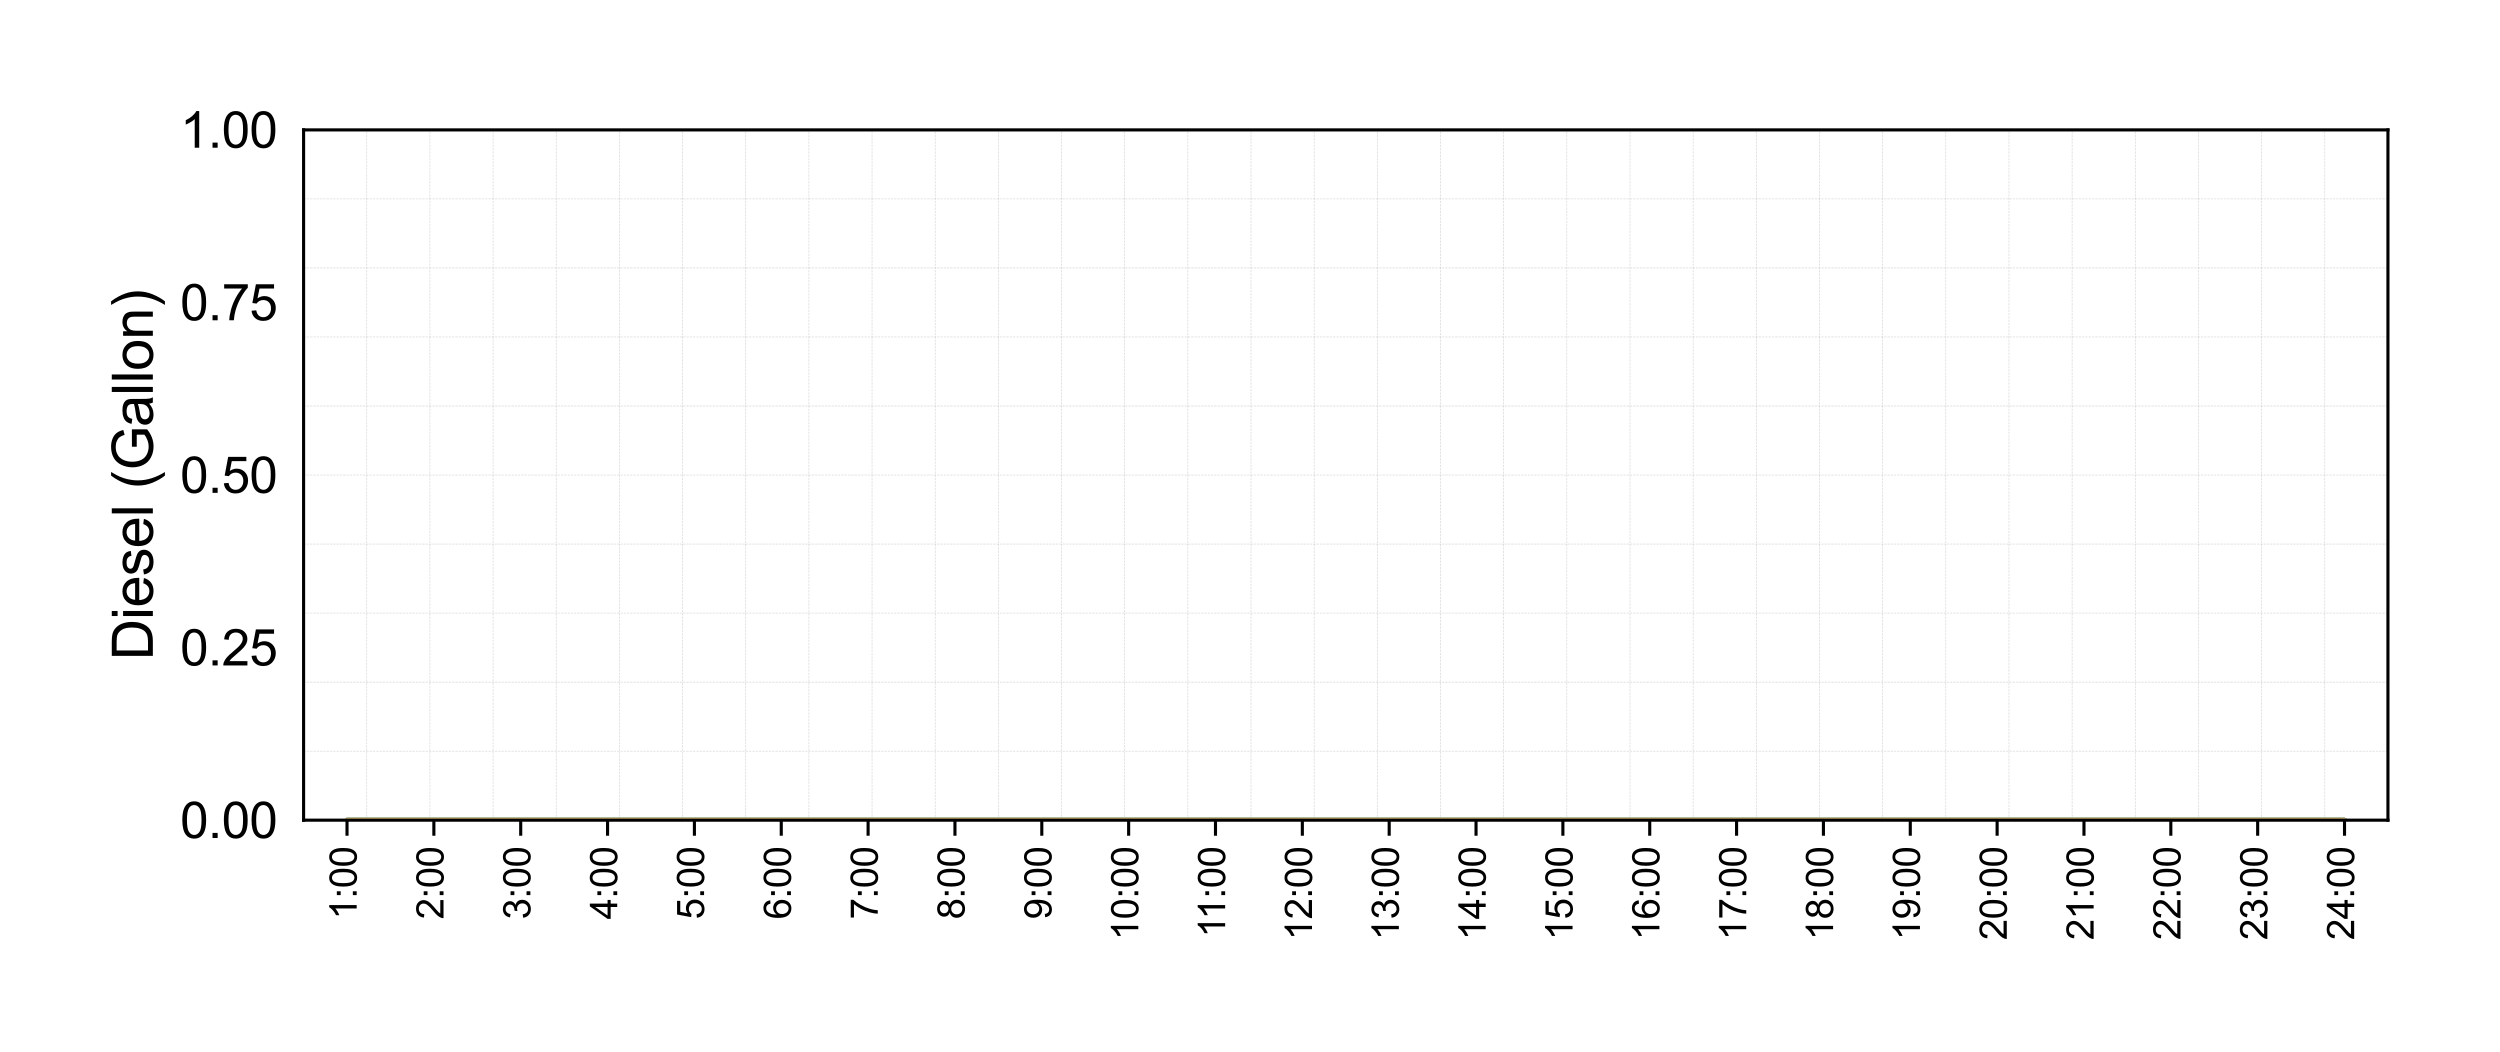 <?xml version="1.0" encoding="utf-8" standalone="no"?>
<!DOCTYPE svg PUBLIC "-//W3C//DTD SVG 1.1//EN"
  "http://www.w3.org/Graphics/SVG/1.1/DTD/svg11.dtd">
<svg xmlns:xlink="http://www.w3.org/1999/xlink" width="803.129pt" height="338.012pt" viewBox="0 0 803.129 338.012" xmlns="http://www.w3.org/2000/svg" version="1.1">
 <defs>
  <style type="text/css">*{stroke-linejoin: round; stroke-linecap: butt}</style>
 </defs>
 <g id="figure_1">
  <g id="patch_1">
   <path d="M 0 338.012 
L 803.129 338.012 
L 803.129 0 
L 0 0 
L 0 338.012 
z
" style="fill: none"/>
  </g>
  <g id="axes_1">
   <g id="patch_2">
    <path d="M 97.529 263.486 
L 767.129 263.486 
L 767.129 41.726 
L 97.529 41.726 
L 97.529 263.486 
z
" style="fill: none"/>
   </g>
   <g id="line2d_1">
    <path d="M 117.82 263.486 
L 117.82 41.726 
" clip-path="url(#pb7affe8099)" style="fill: none; stroke-dasharray: 0.74,0.32; stroke-dashoffset: 0; stroke: #a9a9a9; stroke-opacity: 0.5; stroke-width: 0.2"/>
   </g>
   <g id="line2d_2">
    <path d="M 138.111 263.486 
L 138.111 41.726 
" clip-path="url(#pb7affe8099)" style="fill: none; stroke-dasharray: 0.74,0.32; stroke-dashoffset: 0; stroke: #a9a9a9; stroke-opacity: 0.5; stroke-width: 0.2"/>
   </g>
   <g id="line2d_3">
    <path d="M 158.402 263.486 
L 158.402 41.726 
" clip-path="url(#pb7affe8099)" style="fill: none; stroke-dasharray: 0.74,0.32; stroke-dashoffset: 0; stroke: #a9a9a9; stroke-opacity: 0.5; stroke-width: 0.2"/>
   </g>
   <g id="line2d_4">
    <path d="M 178.693 263.486 
L 178.693 41.726 
" clip-path="url(#pb7affe8099)" style="fill: none; stroke-dasharray: 0.74,0.32; stroke-dashoffset: 0; stroke: #a9a9a9; stroke-opacity: 0.5; stroke-width: 0.2"/>
   </g>
   <g id="line2d_5">
    <path d="M 198.984 263.486 
L 198.984 41.726 
" clip-path="url(#pb7affe8099)" style="fill: none; stroke-dasharray: 0.74,0.32; stroke-dashoffset: 0; stroke: #a9a9a9; stroke-opacity: 0.5; stroke-width: 0.2"/>
   </g>
   <g id="line2d_6">
    <path d="M 219.275 263.486 
L 219.275 41.726 
" clip-path="url(#pb7affe8099)" style="fill: none; stroke-dasharray: 0.74,0.32; stroke-dashoffset: 0; stroke: #a9a9a9; stroke-opacity: 0.5; stroke-width: 0.2"/>
   </g>
   <g id="line2d_7">
    <path d="M 239.566 263.486 
L 239.566 41.726 
" clip-path="url(#pb7affe8099)" style="fill: none; stroke-dasharray: 0.74,0.32; stroke-dashoffset: 0; stroke: #a9a9a9; stroke-opacity: 0.5; stroke-width: 0.2"/>
   </g>
   <g id="line2d_8">
    <path d="M 259.857 263.486 
L 259.857 41.726 
" clip-path="url(#pb7affe8099)" style="fill: none; stroke-dasharray: 0.74,0.32; stroke-dashoffset: 0; stroke: #a9a9a9; stroke-opacity: 0.5; stroke-width: 0.2"/>
   </g>
   <g id="line2d_9">
    <path d="M 280.148 263.486 
L 280.148 41.726 
" clip-path="url(#pb7affe8099)" style="fill: none; stroke-dasharray: 0.74,0.32; stroke-dashoffset: 0; stroke: #a9a9a9; stroke-opacity: 0.5; stroke-width: 0.2"/>
   </g>
   <g id="line2d_10">
    <path d="M 300.438 263.486 
L 300.438 41.726 
" clip-path="url(#pb7affe8099)" style="fill: none; stroke-dasharray: 0.74,0.32; stroke-dashoffset: 0; stroke: #a9a9a9; stroke-opacity: 0.5; stroke-width: 0.2"/>
   </g>
   <g id="line2d_11">
    <path d="M 320.729 263.486 
L 320.729 41.726 
" clip-path="url(#pb7affe8099)" style="fill: none; stroke-dasharray: 0.74,0.32; stroke-dashoffset: 0; stroke: #a9a9a9; stroke-opacity: 0.5; stroke-width: 0.2"/>
   </g>
   <g id="line2d_12">
    <path d="M 341.02 263.486 
L 341.02 41.726 
" clip-path="url(#pb7affe8099)" style="fill: none; stroke-dasharray: 0.74,0.32; stroke-dashoffset: 0; stroke: #a9a9a9; stroke-opacity: 0.5; stroke-width: 0.2"/>
   </g>
   <g id="line2d_13">
    <path d="M 361.311 263.486 
L 361.311 41.726 
" clip-path="url(#pb7affe8099)" style="fill: none; stroke-dasharray: 0.74,0.32; stroke-dashoffset: 0; stroke: #a9a9a9; stroke-opacity: 0.5; stroke-width: 0.2"/>
   </g>
   <g id="line2d_14">
    <path d="M 381.602 263.486 
L 381.602 41.726 
" clip-path="url(#pb7affe8099)" style="fill: none; stroke-dasharray: 0.74,0.32; stroke-dashoffset: 0; stroke: #a9a9a9; stroke-opacity: 0.5; stroke-width: 0.2"/>
   </g>
   <g id="line2d_15">
    <path d="M 401.893 263.486 
L 401.893 41.726 
" clip-path="url(#pb7affe8099)" style="fill: none; stroke-dasharray: 0.74,0.32; stroke-dashoffset: 0; stroke: #a9a9a9; stroke-opacity: 0.5; stroke-width: 0.2"/>
   </g>
   <g id="line2d_16">
    <path d="M 422.184 263.486 
L 422.184 41.726 
" clip-path="url(#pb7affe8099)" style="fill: none; stroke-dasharray: 0.74,0.32; stroke-dashoffset: 0; stroke: #a9a9a9; stroke-opacity: 0.5; stroke-width: 0.2"/>
   </g>
   <g id="line2d_17">
    <path d="M 442.475 263.486 
L 442.475 41.726 
" clip-path="url(#pb7affe8099)" style="fill: none; stroke-dasharray: 0.74,0.32; stroke-dashoffset: 0; stroke: #a9a9a9; stroke-opacity: 0.5; stroke-width: 0.2"/>
   </g>
   <g id="line2d_18">
    <path d="M 462.766 263.486 
L 462.766 41.726 
" clip-path="url(#pb7affe8099)" style="fill: none; stroke-dasharray: 0.74,0.32; stroke-dashoffset: 0; stroke: #a9a9a9; stroke-opacity: 0.5; stroke-width: 0.2"/>
   </g>
   <g id="line2d_19">
    <path d="M 483.057 263.486 
L 483.057 41.726 
" clip-path="url(#pb7affe8099)" style="fill: none; stroke-dasharray: 0.74,0.32; stroke-dashoffset: 0; stroke: #a9a9a9; stroke-opacity: 0.5; stroke-width: 0.2"/>
   </g>
   <g id="line2d_20">
    <path d="M 503.348 263.486 
L 503.348 41.726 
" clip-path="url(#pb7affe8099)" style="fill: none; stroke-dasharray: 0.74,0.32; stroke-dashoffset: 0; stroke: #a9a9a9; stroke-opacity: 0.5; stroke-width: 0.2"/>
   </g>
   <g id="line2d_21">
    <path d="M 523.638 263.486 
L 523.638 41.726 
" clip-path="url(#pb7affe8099)" style="fill: none; stroke-dasharray: 0.74,0.32; stroke-dashoffset: 0; stroke: #a9a9a9; stroke-opacity: 0.5; stroke-width: 0.2"/>
   </g>
   <g id="line2d_22">
    <path d="M 543.929 263.486 
L 543.929 41.726 
" clip-path="url(#pb7affe8099)" style="fill: none; stroke-dasharray: 0.74,0.32; stroke-dashoffset: 0; stroke: #a9a9a9; stroke-opacity: 0.5; stroke-width: 0.2"/>
   </g>
   <g id="line2d_23">
    <path d="M 564.22 263.486 
L 564.22 41.726 
" clip-path="url(#pb7affe8099)" style="fill: none; stroke-dasharray: 0.74,0.32; stroke-dashoffset: 0; stroke: #a9a9a9; stroke-opacity: 0.5; stroke-width: 0.2"/>
   </g>
   <g id="line2d_24">
    <path d="M 584.511 263.486 
L 584.511 41.726 
" clip-path="url(#pb7affe8099)" style="fill: none; stroke-dasharray: 0.74,0.32; stroke-dashoffset: 0; stroke: #a9a9a9; stroke-opacity: 0.5; stroke-width: 0.2"/>
   </g>
   <g id="line2d_25">
    <path d="M 604.802 263.486 
L 604.802 41.726 
" clip-path="url(#pb7affe8099)" style="fill: none; stroke-dasharray: 0.74,0.32; stroke-dashoffset: 0; stroke: #a9a9a9; stroke-opacity: 0.5; stroke-width: 0.2"/>
   </g>
   <g id="line2d_26">
    <path d="M 625.093 263.486 
L 625.093 41.726 
" clip-path="url(#pb7affe8099)" style="fill: none; stroke-dasharray: 0.74,0.32; stroke-dashoffset: 0; stroke: #a9a9a9; stroke-opacity: 0.5; stroke-width: 0.2"/>
   </g>
   <g id="line2d_27">
    <path d="M 645.384 263.486 
L 645.384 41.726 
" clip-path="url(#pb7affe8099)" style="fill: none; stroke-dasharray: 0.74,0.32; stroke-dashoffset: 0; stroke: #a9a9a9; stroke-opacity: 0.5; stroke-width: 0.2"/>
   </g>
   <g id="line2d_28">
    <path d="M 665.675 263.486 
L 665.675 41.726 
" clip-path="url(#pb7affe8099)" style="fill: none; stroke-dasharray: 0.74,0.32; stroke-dashoffset: 0; stroke: #a9a9a9; stroke-opacity: 0.5; stroke-width: 0.2"/>
   </g>
   <g id="line2d_29">
    <path d="M 685.966 263.486 
L 685.966 41.726 
" clip-path="url(#pb7affe8099)" style="fill: none; stroke-dasharray: 0.74,0.32; stroke-dashoffset: 0; stroke: #a9a9a9; stroke-opacity: 0.5; stroke-width: 0.2"/>
   </g>
   <g id="line2d_30">
    <path d="M 706.257 263.486 
L 706.257 41.726 
" clip-path="url(#pb7affe8099)" style="fill: none; stroke-dasharray: 0.74,0.32; stroke-dashoffset: 0; stroke: #a9a9a9; stroke-opacity: 0.5; stroke-width: 0.2"/>
   </g>
   <g id="line2d_31">
    <path d="M 726.548 263.486 
L 726.548 41.726 
" clip-path="url(#pb7affe8099)" style="fill: none; stroke-dasharray: 0.74,0.32; stroke-dashoffset: 0; stroke: #a9a9a9; stroke-opacity: 0.5; stroke-width: 0.2"/>
   </g>
   <g id="line2d_32">
    <path d="M 746.838 263.486 
L 746.838 41.726 
" clip-path="url(#pb7affe8099)" style="fill: none; stroke-dasharray: 0.74,0.32; stroke-dashoffset: 0; stroke: #a9a9a9; stroke-opacity: 0.5; stroke-width: 0.2"/>
   </g>
   <g id="line2d_33">
    <path d="M 97.529 241.31 
L 767.129 241.31 
" clip-path="url(#pb7affe8099)" style="fill: none; stroke-dasharray: 0.74,0.32; stroke-dashoffset: 0; stroke: #a9a9a9; stroke-opacity: 0.5; stroke-width: 0.2"/>
   </g>
   <g id="line2d_34">
    <path d="M 97.529 219.134 
L 767.129 219.134 
" clip-path="url(#pb7affe8099)" style="fill: none; stroke-dasharray: 0.74,0.32; stroke-dashoffset: 0; stroke: #a9a9a9; stroke-opacity: 0.5; stroke-width: 0.2"/>
   </g>
   <g id="line2d_35">
    <path d="M 97.529 196.958 
L 767.129 196.958 
" clip-path="url(#pb7affe8099)" style="fill: none; stroke-dasharray: 0.74,0.32; stroke-dashoffset: 0; stroke: #a9a9a9; stroke-opacity: 0.5; stroke-width: 0.2"/>
   </g>
   <g id="line2d_36">
    <path d="M 97.529 174.782 
L 767.129 174.782 
" clip-path="url(#pb7affe8099)" style="fill: none; stroke-dasharray: 0.74,0.32; stroke-dashoffset: 0; stroke: #a9a9a9; stroke-opacity: 0.5; stroke-width: 0.2"/>
   </g>
   <g id="line2d_37">
    <path d="M 97.529 152.606 
L 767.129 152.606 
" clip-path="url(#pb7affe8099)" style="fill: none; stroke-dasharray: 0.74,0.32; stroke-dashoffset: 0; stroke: #a9a9a9; stroke-opacity: 0.5; stroke-width: 0.2"/>
   </g>
   <g id="line2d_38">
    <path d="M 97.529 130.43 
L 767.129 130.43 
" clip-path="url(#pb7affe8099)" style="fill: none; stroke-dasharray: 0.74,0.32; stroke-dashoffset: 0; stroke: #a9a9a9; stroke-opacity: 0.5; stroke-width: 0.2"/>
   </g>
   <g id="line2d_39">
    <path d="M 97.529 108.254 
L 767.129 108.254 
" clip-path="url(#pb7affe8099)" style="fill: none; stroke-dasharray: 0.74,0.32; stroke-dashoffset: 0; stroke: #a9a9a9; stroke-opacity: 0.5; stroke-width: 0.2"/>
   </g>
   <g id="line2d_40">
    <path d="M 97.529 86.078 
L 767.129 86.078 
" clip-path="url(#pb7affe8099)" style="fill: none; stroke-dasharray: 0.74,0.32; stroke-dashoffset: 0; stroke: #a9a9a9; stroke-opacity: 0.5; stroke-width: 0.2"/>
   </g>
   <g id="line2d_41">
    <path d="M 97.529 63.902 
L 767.129 63.902 
" clip-path="url(#pb7affe8099)" style="fill: none; stroke-dasharray: 0.74,0.32; stroke-dashoffset: 0; stroke: #a9a9a9; stroke-opacity: 0.5; stroke-width: 0.2"/>
   </g>
   <g id="matplotlib.axis_1">
    <g id="xtick_1">
     <g id="line2d_42">
      <defs>
       <path id="m29a37eb21d" d="M 0 0 
L 0 5 
" style="stroke: #000000"/>
      </defs>
      <g>
       <use xlink:href="#m29a37eb21d" x="111.479" y="263.486" style="stroke: #000000"/>
      </g>
     </g>
     <g id="text_1">
      <!-- 1:00 -->
      <g transform="translate(114.582 295.339) rotate(-90) scale(0.12 -0.12)">
       <defs>
        <path id="ArialMT-31" d="M 2384 0 
L 1822 0 
L 1822 3584 
Q 1619 3391 1289 3197 
Q 959 3003 697 2906 
L 697 3450 
Q 1169 3672 1522 3987 
Q 1875 4303 2022 4600 
L 2384 4600 
L 2384 0 
z
" transform="scale(0.016)"/>
        <path id="ArialMT-3a" d="M 578 2678 
L 578 3319 
L 1219 3319 
L 1219 2678 
L 578 2678 
z
M 578 0 
L 578 641 
L 1219 641 
L 1219 0 
L 578 0 
z
" transform="scale(0.016)"/>
        <path id="ArialMT-30" d="M 266 2259 
Q 266 3072 433 3567 
Q 600 4063 929 4331 
Q 1259 4600 1759 4600 
Q 2128 4600 2406 4451 
Q 2684 4303 2865 4023 
Q 3047 3744 3150 3342 
Q 3253 2941 3253 2259 
Q 3253 1453 3087 958 
Q 2922 463 2592 192 
Q 2263 -78 1759 -78 
Q 1097 -78 719 397 
Q 266 969 266 2259 
z
M 844 2259 
Q 844 1131 1108 757 
Q 1372 384 1759 384 
Q 2147 384 2411 759 
Q 2675 1134 2675 2259 
Q 2675 3391 2411 3762 
Q 2147 4134 1753 4134 
Q 1366 4134 1134 3806 
Q 844 3388 844 2259 
z
" transform="scale(0.016)"/>
       </defs>
       <use xlink:href="#ArialMT-31"/>
       <use xlink:href="#ArialMT-3a" transform="translate(55.615 0)"/>
       <use xlink:href="#ArialMT-30" transform="translate(83.398 0)"/>
       <use xlink:href="#ArialMT-30" transform="translate(139.014 0)"/>
      </g>
     </g>
    </g>
    <g id="xtick_2">
     <g id="line2d_43">
      <g>
       <use xlink:href="#m29a37eb21d" x="139.379" y="263.486" style="stroke: #000000"/>
      </g>
     </g>
     <g id="text_2">
      <!-- 2:00 -->
      <g transform="translate(142.482 295.339) rotate(-90) scale(0.12 -0.12)">
       <defs>
        <path id="ArialMT-32" d="M 3222 541 
L 3222 0 
L 194 0 
Q 188 203 259 391 
Q 375 700 629 1000 
Q 884 1300 1366 1694 
Q 2113 2306 2375 2664 
Q 2638 3022 2638 3341 
Q 2638 3675 2398 3904 
Q 2159 4134 1775 4134 
Q 1369 4134 1125 3890 
Q 881 3647 878 3216 
L 300 3275 
Q 359 3922 746 4261 
Q 1134 4600 1788 4600 
Q 2447 4600 2831 4234 
Q 3216 3869 3216 3328 
Q 3216 3053 3103 2787 
Q 2991 2522 2730 2228 
Q 2469 1934 1863 1422 
Q 1356 997 1212 845 
Q 1069 694 975 541 
L 3222 541 
z
" transform="scale(0.016)"/>
       </defs>
       <use xlink:href="#ArialMT-32"/>
       <use xlink:href="#ArialMT-3a" transform="translate(55.615 0)"/>
       <use xlink:href="#ArialMT-30" transform="translate(83.398 0)"/>
       <use xlink:href="#ArialMT-30" transform="translate(139.014 0)"/>
      </g>
     </g>
    </g>
    <g id="xtick_3">
     <g id="line2d_44">
      <g>
       <use xlink:href="#m29a37eb21d" x="167.279" y="263.486" style="stroke: #000000"/>
      </g>
     </g>
     <g id="text_3">
      <!-- 3:00 -->
      <g transform="translate(170.382 295.339) rotate(-90) scale(0.12 -0.12)">
       <defs>
        <path id="ArialMT-33" d="M 269 1209 
L 831 1284 
Q 928 806 1161 595 
Q 1394 384 1728 384 
Q 2125 384 2398 659 
Q 2672 934 2672 1341 
Q 2672 1728 2419 1979 
Q 2166 2231 1775 2231 
Q 1616 2231 1378 2169 
L 1441 2663 
Q 1497 2656 1531 2656 
Q 1891 2656 2178 2843 
Q 2466 3031 2466 3422 
Q 2466 3731 2256 3934 
Q 2047 4138 1716 4138 
Q 1388 4138 1169 3931 
Q 950 3725 888 3313 
L 325 3413 
Q 428 3978 793 4289 
Q 1159 4600 1703 4600 
Q 2078 4600 2393 4439 
Q 2709 4278 2876 4000 
Q 3044 3722 3044 3409 
Q 3044 3113 2884 2869 
Q 2725 2625 2413 2481 
Q 2819 2388 3044 2092 
Q 3269 1797 3269 1353 
Q 3269 753 2831 336 
Q 2394 -81 1725 -81 
Q 1122 -81 723 278 
Q 325 638 269 1209 
z
" transform="scale(0.016)"/>
       </defs>
       <use xlink:href="#ArialMT-33"/>
       <use xlink:href="#ArialMT-3a" transform="translate(55.615 0)"/>
       <use xlink:href="#ArialMT-30" transform="translate(83.398 0)"/>
       <use xlink:href="#ArialMT-30" transform="translate(139.014 0)"/>
      </g>
     </g>
    </g>
    <g id="xtick_4">
     <g id="line2d_45">
      <g>
       <use xlink:href="#m29a37eb21d" x="195.179" y="263.486" style="stroke: #000000"/>
      </g>
     </g>
     <g id="text_4">
      <!-- 4:00 -->
      <g transform="translate(198.282 295.339) rotate(-90) scale(0.12 -0.12)">
       <defs>
        <path id="ArialMT-34" d="M 2069 0 
L 2069 1097 
L 81 1097 
L 81 1613 
L 2172 4581 
L 2631 4581 
L 2631 1613 
L 3250 1613 
L 3250 1097 
L 2631 1097 
L 2631 0 
L 2069 0 
z
M 2069 1613 
L 2069 3678 
L 634 1613 
L 2069 1613 
z
" transform="scale(0.016)"/>
       </defs>
       <use xlink:href="#ArialMT-34"/>
       <use xlink:href="#ArialMT-3a" transform="translate(55.615 0)"/>
       <use xlink:href="#ArialMT-30" transform="translate(83.398 0)"/>
       <use xlink:href="#ArialMT-30" transform="translate(139.014 0)"/>
      </g>
     </g>
    </g>
    <g id="xtick_5">
     <g id="line2d_46">
      <g>
       <use xlink:href="#m29a37eb21d" x="223.079" y="263.486" style="stroke: #000000"/>
      </g>
     </g>
     <g id="text_5">
      <!-- 5:00 -->
      <g transform="translate(226.182 295.339) rotate(-90) scale(0.12 -0.12)">
       <defs>
        <path id="ArialMT-35" d="M 266 1200 
L 856 1250 
Q 922 819 1161 601 
Q 1400 384 1738 384 
Q 2144 384 2425 690 
Q 2706 997 2706 1503 
Q 2706 1984 2436 2262 
Q 2166 2541 1728 2541 
Q 1456 2541 1237 2417 
Q 1019 2294 894 2097 
L 366 2166 
L 809 4519 
L 3088 4519 
L 3088 3981 
L 1259 3981 
L 1013 2750 
Q 1425 3038 1878 3038 
Q 2478 3038 2890 2622 
Q 3303 2206 3303 1553 
Q 3303 931 2941 478 
Q 2500 -78 1738 -78 
Q 1113 -78 717 272 
Q 322 622 266 1200 
z
" transform="scale(0.016)"/>
       </defs>
       <use xlink:href="#ArialMT-35"/>
       <use xlink:href="#ArialMT-3a" transform="translate(55.615 0)"/>
       <use xlink:href="#ArialMT-30" transform="translate(83.398 0)"/>
       <use xlink:href="#ArialMT-30" transform="translate(139.014 0)"/>
      </g>
     </g>
    </g>
    <g id="xtick_6">
     <g id="line2d_47">
      <g>
       <use xlink:href="#m29a37eb21d" x="250.979" y="263.486" style="stroke: #000000"/>
      </g>
     </g>
     <g id="text_6">
      <!-- 6:00 -->
      <g transform="translate(254.082 295.339) rotate(-90) scale(0.12 -0.12)">
       <defs>
        <path id="ArialMT-36" d="M 3184 3459 
L 2625 3416 
Q 2550 3747 2413 3897 
Q 2184 4138 1850 4138 
Q 1581 4138 1378 3988 
Q 1113 3794 959 3422 
Q 806 3050 800 2363 
Q 1003 2672 1297 2822 
Q 1591 2972 1913 2972 
Q 2475 2972 2870 2558 
Q 3266 2144 3266 1488 
Q 3266 1056 3080 686 
Q 2894 316 2569 119 
Q 2244 -78 1831 -78 
Q 1128 -78 684 439 
Q 241 956 241 2144 
Q 241 3472 731 4075 
Q 1159 4600 1884 4600 
Q 2425 4600 2770 4297 
Q 3116 3994 3184 3459 
z
M 888 1484 
Q 888 1194 1011 928 
Q 1134 663 1356 523 
Q 1578 384 1822 384 
Q 2178 384 2434 671 
Q 2691 959 2691 1453 
Q 2691 1928 2437 2201 
Q 2184 2475 1800 2475 
Q 1419 2475 1153 2201 
Q 888 1928 888 1484 
z
" transform="scale(0.016)"/>
       </defs>
       <use xlink:href="#ArialMT-36"/>
       <use xlink:href="#ArialMT-3a" transform="translate(55.615 0)"/>
       <use xlink:href="#ArialMT-30" transform="translate(83.398 0)"/>
       <use xlink:href="#ArialMT-30" transform="translate(139.014 0)"/>
      </g>
     </g>
    </g>
    <g id="xtick_7">
     <g id="line2d_48">
      <g>
       <use xlink:href="#m29a37eb21d" x="278.879" y="263.486" style="stroke: #000000"/>
      </g>
     </g>
     <g id="text_7">
      <!-- 7:00 -->
      <g transform="translate(281.982 295.339) rotate(-90) scale(0.12 -0.12)">
       <defs>
        <path id="ArialMT-37" d="M 303 3981 
L 303 4522 
L 3269 4522 
L 3269 4084 
Q 2831 3619 2401 2847 
Q 1972 2075 1738 1259 
Q 1569 684 1522 0 
L 944 0 
Q 953 541 1156 1306 
Q 1359 2072 1739 2783 
Q 2119 3494 2547 3981 
L 303 3981 
z
" transform="scale(0.016)"/>
       </defs>
       <use xlink:href="#ArialMT-37"/>
       <use xlink:href="#ArialMT-3a" transform="translate(55.615 0)"/>
       <use xlink:href="#ArialMT-30" transform="translate(83.398 0)"/>
       <use xlink:href="#ArialMT-30" transform="translate(139.014 0)"/>
      </g>
     </g>
    </g>
    <g id="xtick_8">
     <g id="line2d_49">
      <g>
       <use xlink:href="#m29a37eb21d" x="306.779" y="263.486" style="stroke: #000000"/>
      </g>
     </g>
     <g id="text_8">
      <!-- 8:00 -->
      <g transform="translate(309.882 295.339) rotate(-90) scale(0.12 -0.12)">
       <defs>
        <path id="ArialMT-38" d="M 1131 2484 
Q 781 2613 612 2850 
Q 444 3088 444 3419 
Q 444 3919 803 4259 
Q 1163 4600 1759 4600 
Q 2359 4600 2725 4251 
Q 3091 3903 3091 3403 
Q 3091 3084 2923 2848 
Q 2756 2613 2416 2484 
Q 2838 2347 3058 2040 
Q 3278 1734 3278 1309 
Q 3278 722 2862 322 
Q 2447 -78 1769 -78 
Q 1091 -78 675 323 
Q 259 725 259 1325 
Q 259 1772 486 2073 
Q 713 2375 1131 2484 
z
M 1019 3438 
Q 1019 3113 1228 2906 
Q 1438 2700 1772 2700 
Q 2097 2700 2305 2904 
Q 2513 3109 2513 3406 
Q 2513 3716 2298 3927 
Q 2084 4138 1766 4138 
Q 1444 4138 1231 3931 
Q 1019 3725 1019 3438 
z
M 838 1322 
Q 838 1081 952 856 
Q 1066 631 1291 507 
Q 1516 384 1775 384 
Q 2178 384 2440 643 
Q 2703 903 2703 1303 
Q 2703 1709 2433 1975 
Q 2163 2241 1756 2241 
Q 1359 2241 1098 1978 
Q 838 1716 838 1322 
z
" transform="scale(0.016)"/>
       </defs>
       <use xlink:href="#ArialMT-38"/>
       <use xlink:href="#ArialMT-3a" transform="translate(55.615 0)"/>
       <use xlink:href="#ArialMT-30" transform="translate(83.398 0)"/>
       <use xlink:href="#ArialMT-30" transform="translate(139.014 0)"/>
      </g>
     </g>
    </g>
    <g id="xtick_9">
     <g id="line2d_50">
      <g>
       <use xlink:href="#m29a37eb21d" x="334.679" y="263.486" style="stroke: #000000"/>
      </g>
     </g>
     <g id="text_9">
      <!-- 9:00 -->
      <g transform="translate(337.782 295.339) rotate(-90) scale(0.12 -0.12)">
       <defs>
        <path id="ArialMT-39" d="M 350 1059 
L 891 1109 
Q 959 728 1153 556 
Q 1347 384 1650 384 
Q 1909 384 2104 503 
Q 2300 622 2425 820 
Q 2550 1019 2634 1356 
Q 2719 1694 2719 2044 
Q 2719 2081 2716 2156 
Q 2547 1888 2255 1720 
Q 1963 1553 1622 1553 
Q 1053 1553 659 1965 
Q 266 2378 266 3053 
Q 266 3750 677 4175 
Q 1088 4600 1706 4600 
Q 2153 4600 2523 4359 
Q 2894 4119 3086 3673 
Q 3278 3228 3278 2384 
Q 3278 1506 3087 986 
Q 2897 466 2520 194 
Q 2144 -78 1638 -78 
Q 1100 -78 759 220 
Q 419 519 350 1059 
z
M 2653 3081 
Q 2653 3566 2395 3850 
Q 2138 4134 1775 4134 
Q 1400 4134 1122 3828 
Q 844 3522 844 3034 
Q 844 2597 1108 2323 
Q 1372 2050 1759 2050 
Q 2150 2050 2401 2323 
Q 2653 2597 2653 3081 
z
" transform="scale(0.016)"/>
       </defs>
       <use xlink:href="#ArialMT-39"/>
       <use xlink:href="#ArialMT-3a" transform="translate(55.615 0)"/>
       <use xlink:href="#ArialMT-30" transform="translate(83.398 0)"/>
       <use xlink:href="#ArialMT-30" transform="translate(139.014 0)"/>
      </g>
     </g>
    </g>
    <g id="xtick_10">
     <g id="line2d_51">
      <g>
       <use xlink:href="#m29a37eb21d" x="362.579" y="263.486" style="stroke: #000000"/>
      </g>
     </g>
     <g id="text_10">
      <!-- 10:00 -->
      <g transform="translate(365.682 302.012) rotate(-90) scale(0.12 -0.12)">
       <use xlink:href="#ArialMT-31"/>
       <use xlink:href="#ArialMT-30" transform="translate(55.615 0)"/>
       <use xlink:href="#ArialMT-3a" transform="translate(111.23 0)"/>
       <use xlink:href="#ArialMT-30" transform="translate(139.014 0)"/>
       <use xlink:href="#ArialMT-30" transform="translate(194.629 0)"/>
      </g>
     </g>
    </g>
    <g id="xtick_11">
     <g id="line2d_52">
      <g>
       <use xlink:href="#m29a37eb21d" x="390.479" y="263.486" style="stroke: #000000"/>
      </g>
     </g>
     <g id="text_11">
      <!-- 11:00 -->
      <g transform="translate(393.582 301.127) rotate(-90) scale(0.12 -0.12)">
       <use xlink:href="#ArialMT-31"/>
       <use xlink:href="#ArialMT-31" transform="translate(48.24 0)"/>
       <use xlink:href="#ArialMT-3a" transform="translate(103.855 0)"/>
       <use xlink:href="#ArialMT-30" transform="translate(131.639 0)"/>
       <use xlink:href="#ArialMT-30" transform="translate(187.254 0)"/>
      </g>
     </g>
    </g>
    <g id="xtick_12">
     <g id="line2d_53">
      <g>
       <use xlink:href="#m29a37eb21d" x="418.379" y="263.486" style="stroke: #000000"/>
      </g>
     </g>
     <g id="text_12">
      <!-- 12:00 -->
      <g transform="translate(421.482 302.012) rotate(-90) scale(0.12 -0.12)">
       <use xlink:href="#ArialMT-31"/>
       <use xlink:href="#ArialMT-32" transform="translate(55.615 0)"/>
       <use xlink:href="#ArialMT-3a" transform="translate(111.23 0)"/>
       <use xlink:href="#ArialMT-30" transform="translate(139.014 0)"/>
       <use xlink:href="#ArialMT-30" transform="translate(194.629 0)"/>
      </g>
     </g>
    </g>
    <g id="xtick_13">
     <g id="line2d_54">
      <g>
       <use xlink:href="#m29a37eb21d" x="446.279" y="263.486" style="stroke: #000000"/>
      </g>
     </g>
     <g id="text_13">
      <!-- 13:00 -->
      <g transform="translate(449.382 302.012) rotate(-90) scale(0.12 -0.12)">
       <use xlink:href="#ArialMT-31"/>
       <use xlink:href="#ArialMT-33" transform="translate(55.615 0)"/>
       <use xlink:href="#ArialMT-3a" transform="translate(111.23 0)"/>
       <use xlink:href="#ArialMT-30" transform="translate(139.014 0)"/>
       <use xlink:href="#ArialMT-30" transform="translate(194.629 0)"/>
      </g>
     </g>
    </g>
    <g id="xtick_14">
     <g id="line2d_55">
      <g>
       <use xlink:href="#m29a37eb21d" x="474.179" y="263.486" style="stroke: #000000"/>
      </g>
     </g>
     <g id="text_14">
      <!-- 14:00 -->
      <g transform="translate(477.282 302.012) rotate(-90) scale(0.12 -0.12)">
       <use xlink:href="#ArialMT-31"/>
       <use xlink:href="#ArialMT-34" transform="translate(55.615 0)"/>
       <use xlink:href="#ArialMT-3a" transform="translate(111.23 0)"/>
       <use xlink:href="#ArialMT-30" transform="translate(139.014 0)"/>
       <use xlink:href="#ArialMT-30" transform="translate(194.629 0)"/>
      </g>
     </g>
    </g>
    <g id="xtick_15">
     <g id="line2d_56">
      <g>
       <use xlink:href="#m29a37eb21d" x="502.079" y="263.486" style="stroke: #000000"/>
      </g>
     </g>
     <g id="text_15">
      <!-- 15:00 -->
      <g transform="translate(505.182 302.012) rotate(-90) scale(0.12 -0.12)">
       <use xlink:href="#ArialMT-31"/>
       <use xlink:href="#ArialMT-35" transform="translate(55.615 0)"/>
       <use xlink:href="#ArialMT-3a" transform="translate(111.23 0)"/>
       <use xlink:href="#ArialMT-30" transform="translate(139.014 0)"/>
       <use xlink:href="#ArialMT-30" transform="translate(194.629 0)"/>
      </g>
     </g>
    </g>
    <g id="xtick_16">
     <g id="line2d_57">
      <g>
       <use xlink:href="#m29a37eb21d" x="529.979" y="263.486" style="stroke: #000000"/>
      </g>
     </g>
     <g id="text_16">
      <!-- 16:00 -->
      <g transform="translate(533.082 302.012) rotate(-90) scale(0.12 -0.12)">
       <use xlink:href="#ArialMT-31"/>
       <use xlink:href="#ArialMT-36" transform="translate(55.615 0)"/>
       <use xlink:href="#ArialMT-3a" transform="translate(111.23 0)"/>
       <use xlink:href="#ArialMT-30" transform="translate(139.014 0)"/>
       <use xlink:href="#ArialMT-30" transform="translate(194.629 0)"/>
      </g>
     </g>
    </g>
    <g id="xtick_17">
     <g id="line2d_58">
      <g>
       <use xlink:href="#m29a37eb21d" x="557.879" y="263.486" style="stroke: #000000"/>
      </g>
     </g>
     <g id="text_17">
      <!-- 17:00 -->
      <g transform="translate(560.982 302.012) rotate(-90) scale(0.12 -0.12)">
       <use xlink:href="#ArialMT-31"/>
       <use xlink:href="#ArialMT-37" transform="translate(55.615 0)"/>
       <use xlink:href="#ArialMT-3a" transform="translate(111.23 0)"/>
       <use xlink:href="#ArialMT-30" transform="translate(139.014 0)"/>
       <use xlink:href="#ArialMT-30" transform="translate(194.629 0)"/>
      </g>
     </g>
    </g>
    <g id="xtick_18">
     <g id="line2d_59">
      <g>
       <use xlink:href="#m29a37eb21d" x="585.779" y="263.486" style="stroke: #000000"/>
      </g>
     </g>
     <g id="text_18">
      <!-- 18:00 -->
      <g transform="translate(588.882 302.012) rotate(-90) scale(0.12 -0.12)">
       <use xlink:href="#ArialMT-31"/>
       <use xlink:href="#ArialMT-38" transform="translate(55.615 0)"/>
       <use xlink:href="#ArialMT-3a" transform="translate(111.23 0)"/>
       <use xlink:href="#ArialMT-30" transform="translate(139.014 0)"/>
       <use xlink:href="#ArialMT-30" transform="translate(194.629 0)"/>
      </g>
     </g>
    </g>
    <g id="xtick_19">
     <g id="line2d_60">
      <g>
       <use xlink:href="#m29a37eb21d" x="613.679" y="263.486" style="stroke: #000000"/>
      </g>
     </g>
     <g id="text_19">
      <!-- 19:00 -->
      <g transform="translate(616.782 302.012) rotate(-90) scale(0.12 -0.12)">
       <use xlink:href="#ArialMT-31"/>
       <use xlink:href="#ArialMT-39" transform="translate(55.615 0)"/>
       <use xlink:href="#ArialMT-3a" transform="translate(111.23 0)"/>
       <use xlink:href="#ArialMT-30" transform="translate(139.014 0)"/>
       <use xlink:href="#ArialMT-30" transform="translate(194.629 0)"/>
      </g>
     </g>
    </g>
    <g id="xtick_20">
     <g id="line2d_61">
      <g>
       <use xlink:href="#m29a37eb21d" x="641.579" y="263.486" style="stroke: #000000"/>
      </g>
     </g>
     <g id="text_20">
      <!-- 20:00 -->
      <g transform="translate(644.682 302.012) rotate(-90) scale(0.12 -0.12)">
       <use xlink:href="#ArialMT-32"/>
       <use xlink:href="#ArialMT-30" transform="translate(55.615 0)"/>
       <use xlink:href="#ArialMT-3a" transform="translate(111.23 0)"/>
       <use xlink:href="#ArialMT-30" transform="translate(139.014 0)"/>
       <use xlink:href="#ArialMT-30" transform="translate(194.629 0)"/>
      </g>
     </g>
    </g>
    <g id="xtick_21">
     <g id="line2d_62">
      <g>
       <use xlink:href="#m29a37eb21d" x="669.479" y="263.486" style="stroke: #000000"/>
      </g>
     </g>
     <g id="text_21">
      <!-- 21:00 -->
      <g transform="translate(672.582 302.012) rotate(-90) scale(0.12 -0.12)">
       <use xlink:href="#ArialMT-32"/>
       <use xlink:href="#ArialMT-31" transform="translate(55.615 0)"/>
       <use xlink:href="#ArialMT-3a" transform="translate(111.23 0)"/>
       <use xlink:href="#ArialMT-30" transform="translate(139.014 0)"/>
       <use xlink:href="#ArialMT-30" transform="translate(194.629 0)"/>
      </g>
     </g>
    </g>
    <g id="xtick_22">
     <g id="line2d_63">
      <g>
       <use xlink:href="#m29a37eb21d" x="697.379" y="263.486" style="stroke: #000000"/>
      </g>
     </g>
     <g id="text_22">
      <!-- 22:00 -->
      <g transform="translate(700.482 302.012) rotate(-90) scale(0.12 -0.12)">
       <use xlink:href="#ArialMT-32"/>
       <use xlink:href="#ArialMT-32" transform="translate(55.615 0)"/>
       <use xlink:href="#ArialMT-3a" transform="translate(111.23 0)"/>
       <use xlink:href="#ArialMT-30" transform="translate(139.014 0)"/>
       <use xlink:href="#ArialMT-30" transform="translate(194.629 0)"/>
      </g>
     </g>
    </g>
    <g id="xtick_23">
     <g id="line2d_64">
      <g>
       <use xlink:href="#m29a37eb21d" x="725.279" y="263.486" style="stroke: #000000"/>
      </g>
     </g>
     <g id="text_23">
      <!-- 23:00 -->
      <g transform="translate(728.382 302.012) rotate(-90) scale(0.12 -0.12)">
       <use xlink:href="#ArialMT-32"/>
       <use xlink:href="#ArialMT-33" transform="translate(55.615 0)"/>
       <use xlink:href="#ArialMT-3a" transform="translate(111.23 0)"/>
       <use xlink:href="#ArialMT-30" transform="translate(139.014 0)"/>
       <use xlink:href="#ArialMT-30" transform="translate(194.629 0)"/>
      </g>
     </g>
    </g>
    <g id="xtick_24">
     <g id="line2d_65">
      <g>
       <use xlink:href="#m29a37eb21d" x="753.179" y="263.486" style="stroke: #000000"/>
      </g>
     </g>
     <g id="text_24">
      <!-- 24:00 -->
      <g transform="translate(756.282 302.012) rotate(-90) scale(0.12 -0.12)">
       <use xlink:href="#ArialMT-32"/>
       <use xlink:href="#ArialMT-34" transform="translate(55.615 0)"/>
       <use xlink:href="#ArialMT-3a" transform="translate(111.23 0)"/>
       <use xlink:href="#ArialMT-30" transform="translate(139.014 0)"/>
       <use xlink:href="#ArialMT-30" transform="translate(194.629 0)"/>
      </g>
     </g>
    </g>
   </g>
   <g id="matplotlib.axis_2">
    <g id="ytick_1">
     <g id="line2d_66">
      <defs>
       <path id="mff250f2fb7" d="M 0 0 
L -5 0 
" style="stroke: #000000; stroke-opacity: 0; stroke-width: 1.5"/>
      </defs>
      <g>
       <use xlink:href="#mff250f2fb7" x="97.529" y="263.486" style="fill-opacity: 0; stroke: #000000; stroke-opacity: 0; stroke-width: 1.5"/>
      </g>
     </g>
     <g id="text_25">
      <!-- 0.00 -->
      <g transform="translate(57.892 269.212) scale(0.16 -0.16)">
       <defs>
        <path id="ArialMT-2e" d="M 581 0 
L 581 641 
L 1222 641 
L 1222 0 
L 581 0 
z
" transform="scale(0.016)"/>
       </defs>
       <use xlink:href="#ArialMT-30"/>
       <use xlink:href="#ArialMT-2e" transform="translate(55.615 0)"/>
       <use xlink:href="#ArialMT-30" transform="translate(83.398 0)"/>
       <use xlink:href="#ArialMT-30" transform="translate(139.014 0)"/>
      </g>
     </g>
    </g>
    <g id="ytick_2">
     <g id="line2d_67">
      <g>
       <use xlink:href="#mff250f2fb7" x="97.529" y="208.046" style="fill-opacity: 0; stroke: #000000; stroke-opacity: 0; stroke-width: 1.5"/>
      </g>
     </g>
     <g id="text_26">
      <!-- 0.25 -->
      <g transform="translate(57.892 213.773) scale(0.16 -0.16)">
       <use xlink:href="#ArialMT-30"/>
       <use xlink:href="#ArialMT-2e" transform="translate(55.615 0)"/>
       <use xlink:href="#ArialMT-32" transform="translate(83.398 0)"/>
       <use xlink:href="#ArialMT-35" transform="translate(139.014 0)"/>
      </g>
     </g>
    </g>
    <g id="ytick_3">
     <g id="line2d_68">
      <g>
       <use xlink:href="#mff250f2fb7" x="97.529" y="152.606" style="fill-opacity: 0; stroke: #000000; stroke-opacity: 0; stroke-width: 1.5"/>
      </g>
     </g>
     <g id="text_27">
      <!-- 0.50 -->
      <g transform="translate(57.892 158.333) scale(0.16 -0.16)">
       <use xlink:href="#ArialMT-30"/>
       <use xlink:href="#ArialMT-2e" transform="translate(55.615 0)"/>
       <use xlink:href="#ArialMT-35" transform="translate(83.398 0)"/>
       <use xlink:href="#ArialMT-30" transform="translate(139.014 0)"/>
      </g>
     </g>
    </g>
    <g id="ytick_4">
     <g id="line2d_69">
      <g>
       <use xlink:href="#mff250f2fb7" x="97.529" y="97.166" style="fill-opacity: 0; stroke: #000000; stroke-opacity: 0; stroke-width: 1.5"/>
      </g>
     </g>
     <g id="text_28">
      <!-- 0.75 -->
      <g transform="translate(57.892 102.892) scale(0.16 -0.16)">
       <use xlink:href="#ArialMT-30"/>
       <use xlink:href="#ArialMT-2e" transform="translate(55.615 0)"/>
       <use xlink:href="#ArialMT-37" transform="translate(83.398 0)"/>
       <use xlink:href="#ArialMT-35" transform="translate(139.014 0)"/>
      </g>
     </g>
    </g>
    <g id="ytick_5">
     <g id="line2d_70">
      <g>
       <use xlink:href="#mff250f2fb7" x="97.529" y="41.726" style="fill-opacity: 0; stroke: #000000; stroke-opacity: 0; stroke-width: 1.5"/>
      </g>
     </g>
     <g id="text_29">
      <!-- 1.00 -->
      <g transform="translate(57.892 47.453) scale(0.16 -0.16)">
       <use xlink:href="#ArialMT-31"/>
       <use xlink:href="#ArialMT-2e" transform="translate(55.615 0)"/>
       <use xlink:href="#ArialMT-30" transform="translate(83.398 0)"/>
       <use xlink:href="#ArialMT-30" transform="translate(139.014 0)"/>
      </g>
     </g>
    </g>
    <g id="text_30">
     <!-- Diesel (Gallon) -->
     <g transform="translate(49.103 212.123) rotate(-90) scale(0.18 -0.18)">
      <defs>
       <path id="ArialMT-44" d="M 494 0 
L 494 4581 
L 2072 4581 
Q 2606 4581 2888 4516 
Q 3281 4425 3559 4188 
Q 3922 3881 4101 3404 
Q 4281 2928 4281 2316 
Q 4281 1794 4159 1391 
Q 4038 988 3847 723 
Q 3656 459 3429 307 
Q 3203 156 2883 78 
Q 2563 0 2147 0 
L 494 0 
z
M 1100 541 
L 2078 541 
Q 2531 541 2789 625 
Q 3047 709 3200 863 
Q 3416 1078 3536 1442 
Q 3656 1806 3656 2325 
Q 3656 3044 3420 3430 
Q 3184 3816 2847 3947 
Q 2603 4041 2063 4041 
L 1100 4041 
L 1100 541 
z
" transform="scale(0.016)"/>
       <path id="ArialMT-69" d="M 425 3934 
L 425 4581 
L 988 4581 
L 988 3934 
L 425 3934 
z
M 425 0 
L 425 3319 
L 988 3319 
L 988 0 
L 425 0 
z
" transform="scale(0.016)"/>
       <path id="ArialMT-65" d="M 2694 1069 
L 3275 997 
Q 3138 488 2766 206 
Q 2394 -75 1816 -75 
Q 1088 -75 661 373 
Q 234 822 234 1631 
Q 234 2469 665 2931 
Q 1097 3394 1784 3394 
Q 2450 3394 2872 2941 
Q 3294 2488 3294 1666 
Q 3294 1616 3291 1516 
L 816 1516 
Q 847 969 1125 678 
Q 1403 388 1819 388 
Q 2128 388 2347 550 
Q 2566 713 2694 1069 
z
M 847 1978 
L 2700 1978 
Q 2663 2397 2488 2606 
Q 2219 2931 1791 2931 
Q 1403 2931 1139 2672 
Q 875 2413 847 1978 
z
" transform="scale(0.016)"/>
       <path id="ArialMT-73" d="M 197 991 
L 753 1078 
Q 800 744 1014 566 
Q 1228 388 1613 388 
Q 2000 388 2187 545 
Q 2375 703 2375 916 
Q 2375 1106 2209 1216 
Q 2094 1291 1634 1406 
Q 1016 1563 777 1677 
Q 538 1791 414 1992 
Q 291 2194 291 2438 
Q 291 2659 392 2848 
Q 494 3038 669 3163 
Q 800 3259 1026 3326 
Q 1253 3394 1513 3394 
Q 1903 3394 2198 3281 
Q 2494 3169 2634 2976 
Q 2775 2784 2828 2463 
L 2278 2388 
Q 2241 2644 2061 2787 
Q 1881 2931 1553 2931 
Q 1166 2931 1000 2803 
Q 834 2675 834 2503 
Q 834 2394 903 2306 
Q 972 2216 1119 2156 
Q 1203 2125 1616 2013 
Q 2213 1853 2448 1751 
Q 2684 1650 2818 1456 
Q 2953 1263 2953 975 
Q 2953 694 2789 445 
Q 2625 197 2315 61 
Q 2006 -75 1616 -75 
Q 969 -75 630 194 
Q 291 463 197 991 
z
" transform="scale(0.016)"/>
       <path id="ArialMT-6c" d="M 409 0 
L 409 4581 
L 972 4581 
L 972 0 
L 409 0 
z
" transform="scale(0.016)"/>
       <path id="ArialMT-20" transform="scale(0.016)"/>
       <path id="ArialMT-28" d="M 1497 -1347 
Q 1031 -759 709 28 
Q 388 816 388 1659 
Q 388 2403 628 3084 
Q 909 3875 1497 4659 
L 1900 4659 
Q 1522 4009 1400 3731 
Q 1209 3300 1100 2831 
Q 966 2247 966 1656 
Q 966 153 1900 -1347 
L 1497 -1347 
z
" transform="scale(0.016)"/>
       <path id="ArialMT-47" d="M 2638 1797 
L 2638 2334 
L 4578 2338 
L 4578 638 
Q 4131 281 3656 101 
Q 3181 -78 2681 -78 
Q 2006 -78 1454 211 
Q 903 500 622 1047 
Q 341 1594 341 2269 
Q 341 2938 620 3517 
Q 900 4097 1425 4378 
Q 1950 4659 2634 4659 
Q 3131 4659 3532 4498 
Q 3934 4338 4162 4050 
Q 4391 3763 4509 3300 
L 3963 3150 
Q 3859 3500 3706 3700 
Q 3553 3900 3268 4020 
Q 2984 4141 2638 4141 
Q 2222 4141 1919 4014 
Q 1616 3888 1430 3681 
Q 1244 3475 1141 3228 
Q 966 2803 966 2306 
Q 966 1694 1177 1281 
Q 1388 869 1791 669 
Q 2194 469 2647 469 
Q 3041 469 3416 620 
Q 3791 772 3984 944 
L 3984 1797 
L 2638 1797 
z
" transform="scale(0.016)"/>
       <path id="ArialMT-61" d="M 2588 409 
Q 2275 144 1986 34 
Q 1697 -75 1366 -75 
Q 819 -75 525 192 
Q 231 459 231 875 
Q 231 1119 342 1320 
Q 453 1522 633 1644 
Q 813 1766 1038 1828 
Q 1203 1872 1538 1913 
Q 2219 1994 2541 2106 
Q 2544 2222 2544 2253 
Q 2544 2597 2384 2738 
Q 2169 2928 1744 2928 
Q 1347 2928 1158 2789 
Q 969 2650 878 2297 
L 328 2372 
Q 403 2725 575 2942 
Q 747 3159 1072 3276 
Q 1397 3394 1825 3394 
Q 2250 3394 2515 3294 
Q 2781 3194 2906 3042 
Q 3031 2891 3081 2659 
Q 3109 2516 3109 2141 
L 3109 1391 
Q 3109 606 3145 398 
Q 3181 191 3288 0 
L 2700 0 
Q 2613 175 2588 409 
z
M 2541 1666 
Q 2234 1541 1622 1453 
Q 1275 1403 1131 1340 
Q 988 1278 909 1158 
Q 831 1038 831 891 
Q 831 666 1001 516 
Q 1172 366 1500 366 
Q 1825 366 2078 508 
Q 2331 650 2450 897 
Q 2541 1088 2541 1459 
L 2541 1666 
z
" transform="scale(0.016)"/>
       <path id="ArialMT-6f" d="M 213 1659 
Q 213 2581 725 3025 
Q 1153 3394 1769 3394 
Q 2453 3394 2887 2945 
Q 3322 2497 3322 1706 
Q 3322 1066 3130 698 
Q 2938 331 2570 128 
Q 2203 -75 1769 -75 
Q 1072 -75 642 372 
Q 213 819 213 1659 
z
M 791 1659 
Q 791 1022 1069 705 
Q 1347 388 1769 388 
Q 2188 388 2466 706 
Q 2744 1025 2744 1678 
Q 2744 2294 2464 2611 
Q 2184 2928 1769 2928 
Q 1347 2928 1069 2612 
Q 791 2297 791 1659 
z
" transform="scale(0.016)"/>
       <path id="ArialMT-6e" d="M 422 0 
L 422 3319 
L 928 3319 
L 928 2847 
Q 1294 3394 1984 3394 
Q 2284 3394 2536 3286 
Q 2788 3178 2913 3003 
Q 3038 2828 3088 2588 
Q 3119 2431 3119 2041 
L 3119 0 
L 2556 0 
L 2556 2019 
Q 2556 2363 2490 2533 
Q 2425 2703 2258 2804 
Q 2091 2906 1866 2906 
Q 1506 2906 1245 2678 
Q 984 2450 984 1813 
L 984 0 
L 422 0 
z
" transform="scale(0.016)"/>
       <path id="ArialMT-29" d="M 791 -1347 
L 388 -1347 
Q 1322 153 1322 1656 
Q 1322 2244 1188 2822 
Q 1081 3291 891 3722 
Q 769 4003 388 4659 
L 791 4659 
Q 1378 3875 1659 3084 
Q 1900 2403 1900 1659 
Q 1900 816 1576 28 
Q 1253 -759 791 -1347 
z
" transform="scale(0.016)"/>
      </defs>
      <use xlink:href="#ArialMT-44"/>
      <use xlink:href="#ArialMT-69" transform="translate(72.217 0)"/>
      <use xlink:href="#ArialMT-65" transform="translate(94.434 0)"/>
      <use xlink:href="#ArialMT-73" transform="translate(150.049 0)"/>
      <use xlink:href="#ArialMT-65" transform="translate(200.049 0)"/>
      <use xlink:href="#ArialMT-6c" transform="translate(255.664 0)"/>
      <use xlink:href="#ArialMT-20" transform="translate(277.881 0)"/>
      <use xlink:href="#ArialMT-28" transform="translate(305.664 0)"/>
      <use xlink:href="#ArialMT-47" transform="translate(338.965 0)"/>
      <use xlink:href="#ArialMT-61" transform="translate(416.748 0)"/>
      <use xlink:href="#ArialMT-6c" transform="translate(472.363 0)"/>
      <use xlink:href="#ArialMT-6c" transform="translate(494.58 0)"/>
      <use xlink:href="#ArialMT-6f" transform="translate(516.797 0)"/>
      <use xlink:href="#ArialMT-6e" transform="translate(572.412 0)"/>
      <use xlink:href="#ArialMT-29" transform="translate(628.027 0)"/>
     </g>
    </g>
   </g>
   <g id="line2d_71">
    <path d="M 111.479 263.486 
L 139.379 263.486 
L 167.279 263.486 
L 195.179 263.486 
L 223.079 263.486 
L 250.979 263.486 
L 278.879 263.486 
L 306.779 263.486 
L 334.679 263.486 
L 362.579 263.486 
L 390.479 263.486 
L 418.379 263.486 
L 446.279 263.486 
L 474.179 263.486 
L 502.079 263.486 
L 529.979 263.486 
L 557.879 263.486 
L 585.779 263.486 
L 613.679 263.486 
L 641.579 263.486 
L 669.479 263.486 
L 697.379 263.486 
L 725.279 263.486 
L 753.179 263.486 
" clip-path="url(#pb7affe8099)" style="fill: none; stroke: #9467bd; stroke-opacity: 0.8; stroke-width: 1.5; stroke-linecap: round"/>
   </g>
   <g id="line2d_72">
    <path d="M 111.479 263.486 
L 139.379 263.486 
L 167.279 263.486 
L 195.179 263.486 
L 223.079 263.486 
L 250.979 263.486 
L 278.879 263.486 
L 306.779 263.486 
L 334.679 263.486 
L 362.579 263.486 
L 390.479 263.486 
L 418.379 263.486 
L 446.279 263.486 
L 474.179 263.486 
L 502.079 263.486 
L 529.979 263.486 
L 557.879 263.486 
L 585.779 263.486 
L 613.679 263.486 
L 641.579 263.486 
L 669.479 263.486 
L 697.379 263.486 
L 725.279 263.486 
L 753.179 263.486 
" clip-path="url(#pb7affe8099)" style="fill: none; stroke: #8c564b; stroke-opacity: 0.8; stroke-width: 1.5; stroke-linecap: round"/>
   </g>
   <g id="line2d_73">
    <path d="M 111.479 263.486 
L 139.379 263.486 
L 167.279 263.486 
L 195.179 263.486 
L 223.079 263.486 
L 250.979 263.486 
L 278.879 263.486 
L 306.779 263.486 
L 334.679 263.486 
L 362.579 263.486 
L 390.479 263.486 
L 418.379 263.486 
L 446.279 263.486 
L 474.179 263.486 
L 502.079 263.486 
L 529.979 263.486 
L 557.879 263.486 
L 585.779 263.486 
L 613.679 263.486 
L 641.579 263.486 
L 669.479 263.486 
L 697.379 263.486 
L 725.279 263.486 
L 753.179 263.486 
" clip-path="url(#pb7affe8099)" style="fill: none; stroke: #ff9896; stroke-opacity: 0.8; stroke-width: 1.5; stroke-linecap: round"/>
   </g>
   <g id="line2d_74">
    <path d="M 111.479 263.486 
L 139.379 263.486 
L 167.279 263.486 
L 195.179 263.486 
L 223.079 263.486 
L 250.979 263.486 
L 278.879 263.486 
L 306.779 263.486 
L 334.679 263.486 
L 362.579 263.486 
L 390.479 263.486 
L 418.379 263.486 
L 446.279 263.486 
L 474.179 263.486 
L 502.079 263.486 
L 529.979 263.486 
L 557.879 263.486 
L 585.779 263.486 
L 613.679 263.486 
L 641.579 263.486 
L 669.479 263.486 
L 697.379 263.486 
L 725.279 263.486 
L 753.179 263.486 
" clip-path="url(#pb7affe8099)" style="fill: none; stroke: #d62728; stroke-opacity: 0.8; stroke-width: 1.5; stroke-linecap: round"/>
   </g>
   <g id="line2d_75">
    <path d="M 111.479 263.486 
L 139.379 263.486 
L 167.279 263.486 
L 195.179 263.486 
L 223.079 263.486 
L 250.979 263.486 
L 278.879 263.486 
L 306.779 263.486 
L 334.679 263.486 
L 362.579 263.486 
L 390.479 263.486 
L 418.379 263.486 
L 446.279 263.486 
L 474.179 263.486 
L 502.079 263.486 
L 529.979 263.486 
L 557.879 263.486 
L 585.779 263.486 
L 613.679 263.486 
L 641.579 263.486 
L 669.479 263.486 
L 697.379 263.486 
L 725.279 263.486 
L 753.179 263.486 
" clip-path="url(#pb7affe8099)" style="fill: none; stroke: #1f77b4; stroke-opacity: 0.8; stroke-width: 1.5; stroke-linecap: round"/>
   </g>
   <g id="line2d_76">
    <path d="M 111.479 263.486 
L 139.379 263.486 
L 167.279 263.486 
L 195.179 263.486 
L 223.079 263.486 
L 250.979 263.486 
L 278.879 263.486 
L 306.779 263.486 
L 334.679 263.486 
L 362.579 263.486 
L 390.479 263.486 
L 418.379 263.486 
L 446.279 263.486 
L 474.179 263.486 
L 502.079 263.486 
L 529.979 263.486 
L 557.879 263.486 
L 585.779 263.486 
L 613.679 263.486 
L 641.579 263.486 
L 669.479 263.486 
L 697.379 263.486 
L 725.279 263.486 
L 753.179 263.486 
" clip-path="url(#pb7affe8099)" style="fill: none; stroke: #aec7e8; stroke-opacity: 0.8; stroke-width: 1.5; stroke-linecap: round"/>
   </g>
   <g id="line2d_77">
    <path d="M 111.479 263.486 
L 139.379 263.486 
L 167.279 263.486 
L 195.179 263.486 
L 223.079 263.486 
L 250.979 263.486 
L 278.879 263.486 
L 306.779 263.486 
L 334.679 263.486 
L 362.579 263.486 
L 390.479 263.486 
L 418.379 263.486 
L 446.279 263.486 
L 474.179 263.486 
L 502.079 263.486 
L 529.979 263.486 
L 557.879 263.486 
L 585.779 263.486 
L 613.679 263.486 
L 641.579 263.486 
L 669.479 263.486 
L 697.379 263.486 
L 725.279 263.486 
L 753.179 263.486 
" clip-path="url(#pb7affe8099)" style="fill: none; stroke: #c49c94; stroke-opacity: 0.8; stroke-width: 1.5; stroke-linecap: round"/>
   </g>
   <g id="line2d_78">
    <path d="M 111.479 263.486 
L 139.379 263.486 
L 167.279 263.486 
L 195.179 263.486 
L 223.079 263.486 
L 250.979 263.486 
L 278.879 263.486 
L 306.779 263.486 
L 334.679 263.486 
L 362.579 263.486 
L 390.479 263.486 
L 418.379 263.486 
L 446.279 263.486 
L 474.179 263.486 
L 502.079 263.486 
L 529.979 263.486 
L 557.879 263.486 
L 585.779 263.486 
L 613.679 263.486 
L 641.579 263.486 
L 669.479 263.486 
L 697.379 263.486 
L 725.279 263.486 
L 753.179 263.486 
" clip-path="url(#pb7affe8099)" style="fill: none; stroke: #e377c2; stroke-opacity: 0.8; stroke-width: 1.5; stroke-linecap: round"/>
   </g>
   <g id="line2d_79">
    <path d="M 111.479 263.486 
L 139.379 263.486 
L 167.279 263.486 
L 195.179 263.486 
L 223.079 263.486 
L 250.979 263.486 
L 278.879 263.486 
L 306.779 263.486 
L 334.679 263.486 
L 362.579 263.486 
L 390.479 263.486 
L 418.379 263.486 
L 446.279 263.486 
L 474.179 263.486 
L 502.079 263.486 
L 529.979 263.486 
L 557.879 263.486 
L 585.779 263.486 
L 613.679 263.486 
L 641.579 263.486 
L 669.479 263.486 
L 697.379 263.486 
L 725.279 263.486 
L 753.179 263.486 
" clip-path="url(#pb7affe8099)" style="fill: none; stroke: #f7b6d2; stroke-opacity: 0.8; stroke-width: 1.5; stroke-linecap: round"/>
   </g>
   <g id="line2d_80">
    <path d="M 111.479 263.486 
L 139.379 263.486 
L 167.279 263.486 
L 195.179 263.486 
L 223.079 263.486 
L 250.979 263.486 
L 278.879 263.486 
L 306.779 263.486 
L 334.679 263.486 
L 362.579 263.486 
L 390.479 263.486 
L 418.379 263.486 
L 446.279 263.486 
L 474.179 263.486 
L 502.079 263.486 
L 529.979 263.486 
L 557.879 263.486 
L 585.779 263.486 
L 613.679 263.486 
L 641.579 263.486 
L 669.479 263.486 
L 697.379 263.486 
L 725.279 263.486 
L 753.179 263.486 
" clip-path="url(#pb7affe8099)" style="fill: none; stroke: #7f7f7f; stroke-opacity: 0.8; stroke-width: 1.5; stroke-linecap: round"/>
   </g>
   <g id="line2d_81">
    <path d="M 111.479 263.486 
L 139.379 263.486 
L 167.279 263.486 
L 195.179 263.486 
L 223.079 263.486 
L 250.979 263.486 
L 278.879 263.486 
L 306.779 263.486 
L 334.679 263.486 
L 362.579 263.486 
L 390.479 263.486 
L 418.379 263.486 
L 446.279 263.486 
L 474.179 263.486 
L 502.079 263.486 
L 529.979 263.486 
L 557.879 263.486 
L 585.779 263.486 
L 613.679 263.486 
L 641.579 263.486 
L 669.479 263.486 
L 697.379 263.486 
L 725.279 263.486 
L 753.179 263.486 
" clip-path="url(#pb7affe8099)" style="fill: none; stroke: #ff7f0e; stroke-opacity: 0.8; stroke-width: 1.5; stroke-linecap: round"/>
   </g>
   <g id="line2d_82">
    <path d="M 111.479 263.486 
L 139.379 263.486 
L 167.279 263.486 
L 195.179 263.486 
L 223.079 263.486 
L 250.979 263.486 
L 278.879 263.486 
L 306.779 263.486 
L 334.679 263.486 
L 362.579 263.486 
L 390.479 263.486 
L 418.379 263.486 
L 446.279 263.486 
L 474.179 263.486 
L 502.079 263.486 
L 529.979 263.486 
L 557.879 263.486 
L 585.779 263.486 
L 613.679 263.486 
L 641.579 263.486 
L 669.479 263.486 
L 697.379 263.486 
L 725.279 263.486 
L 753.179 263.486 
" clip-path="url(#pb7affe8099)" style="fill: none; stroke: #c7c7c7; stroke-opacity: 0.8; stroke-width: 1.5; stroke-linecap: round"/>
   </g>
   <g id="line2d_83">
    <path d="M 111.479 263.486 
L 139.379 263.486 
L 167.279 263.486 
L 195.179 263.486 
L 223.079 263.486 
L 250.979 263.486 
L 278.879 263.486 
L 306.779 263.486 
L 334.679 263.486 
L 362.579 263.486 
L 390.479 263.486 
L 418.379 263.486 
L 446.279 263.486 
L 474.179 263.486 
L 502.079 263.486 
L 529.979 263.486 
L 557.879 263.486 
L 585.779 263.486 
L 613.679 263.486 
L 641.579 263.486 
L 669.479 263.486 
L 697.379 263.486 
L 725.279 263.486 
L 753.179 263.486 
" clip-path="url(#pb7affe8099)" style="fill: none; stroke: #c5b0d5; stroke-opacity: 0.8; stroke-width: 1.5; stroke-linecap: round"/>
   </g>
   <g id="line2d_84">
    <path d="M 111.479 263.486 
L 139.379 263.486 
L 167.279 263.486 
L 195.179 263.486 
L 223.079 263.486 
L 250.979 263.486 
L 278.879 263.486 
L 306.779 263.486 
L 334.679 263.486 
L 362.579 263.486 
L 390.479 263.486 
L 418.379 263.486 
L 446.279 263.486 
L 474.179 263.486 
L 502.079 263.486 
L 529.979 263.486 
L 557.879 263.486 
L 585.779 263.486 
L 613.679 263.486 
L 641.579 263.486 
L 669.479 263.486 
L 697.379 263.486 
L 725.279 263.486 
L 753.179 263.486 
" clip-path="url(#pb7affe8099)" style="fill: none; stroke: #bcbd22; stroke-opacity: 0.8; stroke-width: 1.5; stroke-linecap: round"/>
   </g>
   <g id="line2d_85">
    <path d="M 111.479 263.486 
L 139.379 263.486 
L 167.279 263.486 
L 195.179 263.486 
L 223.079 263.486 
L 250.979 263.486 
L 278.879 263.486 
L 306.779 263.486 
L 334.679 263.486 
L 362.579 263.486 
L 390.479 263.486 
L 418.379 263.486 
L 446.279 263.486 
L 474.179 263.486 
L 502.079 263.486 
L 529.979 263.486 
L 557.879 263.486 
L 585.779 263.486 
L 613.679 263.486 
L 641.579 263.486 
L 669.479 263.486 
L 697.379 263.486 
L 725.279 263.486 
L 753.179 263.486 
" clip-path="url(#pb7affe8099)" style="fill: none; stroke: #dbdb8d; stroke-opacity: 0.8; stroke-width: 1.5; stroke-linecap: round"/>
   </g>
   <g id="line2d_86">
    <path d="M 111.479 263.486 
L 139.379 263.486 
L 167.279 263.486 
L 195.179 263.486 
L 223.079 263.486 
L 250.979 263.486 
L 278.879 263.486 
L 306.779 263.486 
L 334.679 263.486 
L 362.579 263.486 
L 390.479 263.486 
L 418.379 263.486 
L 446.279 263.486 
L 474.179 263.486 
L 502.079 263.486 
L 529.979 263.486 
L 557.879 263.486 
L 585.779 263.486 
L 613.679 263.486 
L 641.579 263.486 
L 669.479 263.486 
L 697.379 263.486 
L 725.279 263.486 
L 753.179 263.486 
" clip-path="url(#pb7affe8099)" style="fill: none; stroke: #17becf; stroke-opacity: 0.8; stroke-width: 1.5; stroke-linecap: round"/>
   </g>
   <g id="line2d_87">
    <path d="M 111.479 263.486 
L 139.379 263.486 
L 167.279 263.486 
L 195.179 263.486 
L 223.079 263.486 
L 250.979 263.486 
L 278.879 263.486 
L 306.779 263.486 
L 334.679 263.486 
L 362.579 263.486 
L 390.479 263.486 
L 418.379 263.486 
L 446.279 263.486 
L 474.179 263.486 
L 502.079 263.486 
L 529.979 263.486 
L 557.879 263.486 
L 585.779 263.486 
L 613.679 263.486 
L 641.579 263.486 
L 669.479 263.486 
L 697.379 263.486 
L 725.279 263.486 
L 753.179 263.486 
" clip-path="url(#pb7affe8099)" style="fill: none; stroke: #9edae5; stroke-opacity: 0.8; stroke-width: 1.5; stroke-linecap: round"/>
   </g>
   <g id="line2d_88">
    <path d="M 111.479 263.486 
L 139.379 263.486 
L 167.279 263.486 
L 195.179 263.486 
L 223.079 263.486 
L 250.979 263.486 
L 278.879 263.486 
L 306.779 263.486 
L 334.679 263.486 
L 362.579 263.486 
L 390.479 263.486 
L 418.379 263.486 
L 446.279 263.486 
L 474.179 263.486 
L 502.079 263.486 
L 529.979 263.486 
L 557.879 263.486 
L 585.779 263.486 
L 613.679 263.486 
L 641.579 263.486 
L 669.479 263.486 
L 697.379 263.486 
L 725.279 263.486 
L 753.179 263.486 
" clip-path="url(#pb7affe8099)" style="fill: none; stroke: #2ca02c; stroke-opacity: 0.8; stroke-width: 1.5; stroke-linecap: round"/>
   </g>
   <g id="line2d_89">
    <path d="M 111.479 263.486 
L 139.379 263.486 
L 167.279 263.486 
L 195.179 263.486 
L 223.079 263.486 
L 250.979 263.486 
L 278.879 263.486 
L 306.779 263.486 
L 334.679 263.486 
L 362.579 263.486 
L 390.479 263.486 
L 418.379 263.486 
L 446.279 263.486 
L 474.179 263.486 
L 502.079 263.486 
L 529.979 263.486 
L 557.879 263.486 
L 585.779 263.486 
L 613.679 263.486 
L 641.579 263.486 
L 669.479 263.486 
L 697.379 263.486 
L 725.279 263.486 
L 753.179 263.486 
" clip-path="url(#pb7affe8099)" style="fill: none; stroke: #98df8a; stroke-opacity: 0.8; stroke-width: 1.5; stroke-linecap: round"/>
   </g>
   <g id="line2d_90">
    <path d="M 111.479 263.486 
L 139.379 263.486 
L 167.279 263.486 
L 195.179 263.486 
L 223.079 263.486 
L 250.979 263.486 
L 278.879 263.486 
L 306.779 263.486 
L 334.679 263.486 
L 362.579 263.486 
L 390.479 263.486 
L 418.379 263.486 
L 446.279 263.486 
L 474.179 263.486 
L 502.079 263.486 
L 529.979 263.486 
L 557.879 263.486 
L 585.779 263.486 
L 613.679 263.486 
L 641.579 263.486 
L 669.479 263.486 
L 697.379 263.486 
L 725.279 263.486 
L 753.179 263.486 
" clip-path="url(#pb7affe8099)" style="fill: none; stroke: #ffbb78; stroke-opacity: 0.8; stroke-width: 1.5; stroke-linecap: round"/>
   </g>
   <g id="patch_3">
    <path d="M 97.529 263.486 
L 97.529 41.726 
" style="fill: none; stroke: #000000; stroke-linejoin: miter; stroke-linecap: square"/>
   </g>
   <g id="patch_4">
    <path d="M 767.129 263.486 
L 767.129 41.726 
" style="fill: none; stroke: #000000; stroke-linejoin: miter; stroke-linecap: square"/>
   </g>
   <g id="patch_5">
    <path d="M 97.529 263.486 
L 767.129 263.486 
" style="fill: none; stroke: #000000; stroke-linejoin: miter; stroke-linecap: square"/>
   </g>
   <g id="patch_6">
    <path d="M 97.529 41.726 
L 767.129 41.726 
" style="fill: none; stroke: #000000; stroke-linejoin: miter; stroke-linecap: square"/>
   </g>
  </g>
 </g>
 <defs>
  <clipPath id="pb7affe8099">
   <rect x="97.529" y="41.726" width="669.6" height="221.76"/>
  </clipPath>
 </defs>
</svg>
